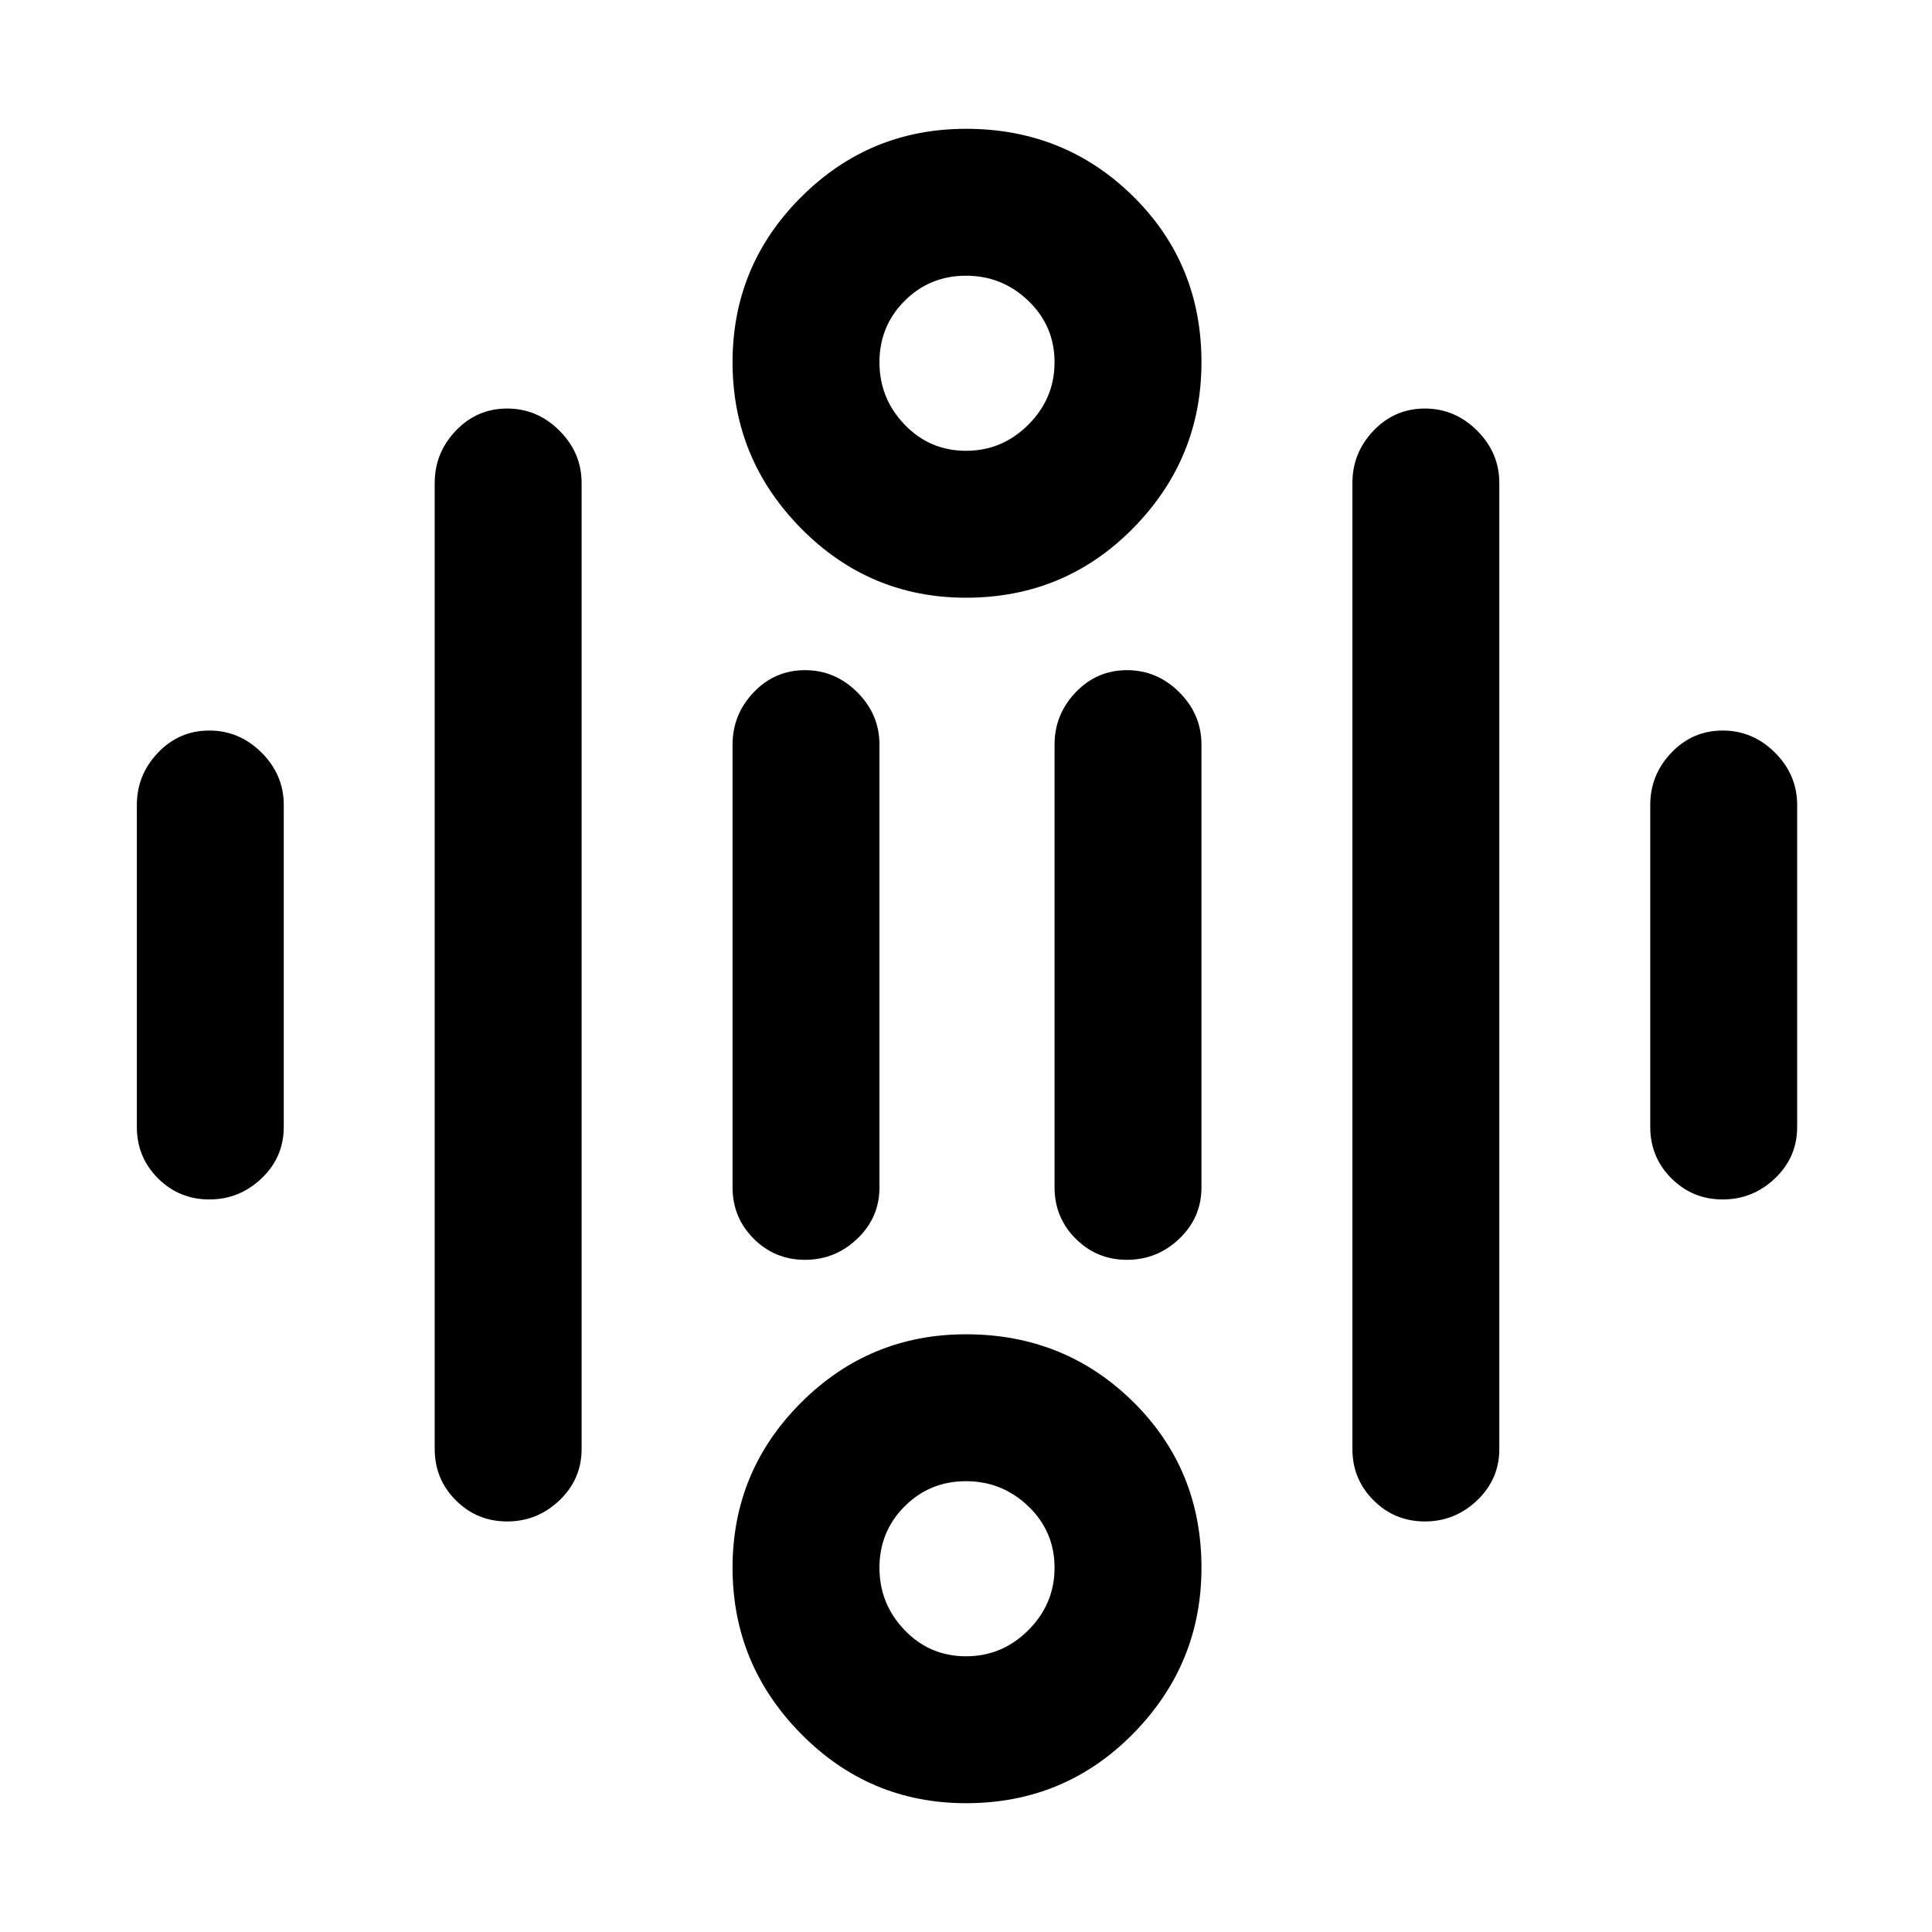<svg xmlns="http://www.w3.org/2000/svg" height="48" width="48"><path d="M24 11.2Q24.9 11.2 25.55 10.55Q26.2 9.9 26.2 9Q26.2 8.1 25.55 7.475Q24.9 6.85 24 6.85Q23.1 6.85 22.475 7.475Q21.85 8.1 21.85 9Q21.85 9.9 22.475 10.55Q23.1 11.2 24 11.2ZM24 14.85Q21.6 14.85 19.9 13.125Q18.2 11.4 18.2 9Q18.2 6.6 19.9 4.9Q21.6 3.2 24 3.2Q26.45 3.2 28.15 4.875Q29.85 6.55 29.85 9Q29.85 11.4 28.15 13.125Q26.45 14.85 24 14.85ZM24 41.15Q24.9 41.15 25.55 40.5Q26.2 39.85 26.2 38.95Q26.2 38.05 25.55 37.425Q24.9 36.8 24 36.8Q23.1 36.8 22.475 37.425Q21.85 38.05 21.85 38.95Q21.85 39.85 22.475 40.5Q23.1 41.15 24 41.15ZM24 44.8Q21.6 44.8 19.9 43.075Q18.2 41.35 18.2 38.95Q18.2 36.55 19.9 34.85Q21.6 33.15 24 33.15Q26.45 33.15 28.15 34.825Q29.85 36.5 29.85 38.95Q29.85 41.35 28.15 43.075Q26.45 44.8 24 44.8ZM5.2 29.8Q4.45 29.8 3.925 29.275Q3.4 28.75 3.4 28V20Q3.4 19.25 3.925 18.7Q4.45 18.15 5.2 18.15Q5.95 18.15 6.5 18.7Q7.05 19.25 7.05 20V28Q7.05 28.75 6.5 29.275Q5.95 29.8 5.2 29.8ZM20 31.3Q19.25 31.3 18.725 30.775Q18.2 30.25 18.2 29.5V18.5Q18.2 17.75 18.725 17.2Q19.25 16.65 20 16.65Q20.75 16.65 21.3 17.2Q21.85 17.75 21.85 18.5V29.5Q21.85 30.25 21.3 30.775Q20.75 31.3 20 31.3ZM28 31.3Q27.25 31.3 26.725 30.775Q26.2 30.25 26.2 29.5V18.5Q26.2 17.75 26.725 17.2Q27.25 16.65 28 16.65Q28.75 16.65 29.3 17.2Q29.85 17.75 29.85 18.5V29.5Q29.85 30.25 29.3 30.775Q28.75 31.3 28 31.3ZM42.8 29.8Q42.05 29.8 41.525 29.275Q41 28.75 41 28V20Q41 19.25 41.525 18.7Q42.05 18.15 42.8 18.15Q43.55 18.15 44.1 18.7Q44.65 19.25 44.65 20V28Q44.65 28.75 44.1 29.275Q43.55 29.8 42.8 29.8ZM35.4 37.8Q34.65 37.8 34.125 37.275Q33.6 36.75 33.6 36V12Q33.6 11.25 34.125 10.7Q34.65 10.15 35.4 10.15Q36.15 10.15 36.7 10.7Q37.25 11.25 37.25 12V36Q37.25 36.75 36.7 37.275Q36.15 37.8 35.4 37.8ZM12.6 37.8Q11.85 37.8 11.325 37.275Q10.8 36.75 10.8 36V12Q10.8 11.25 11.325 10.7Q11.85 10.15 12.6 10.15Q13.35 10.15 13.9 10.7Q14.45 11.25 14.45 12V36Q14.45 36.75 13.9 37.275Q13.35 37.8 12.6 37.8Z"/></svg>